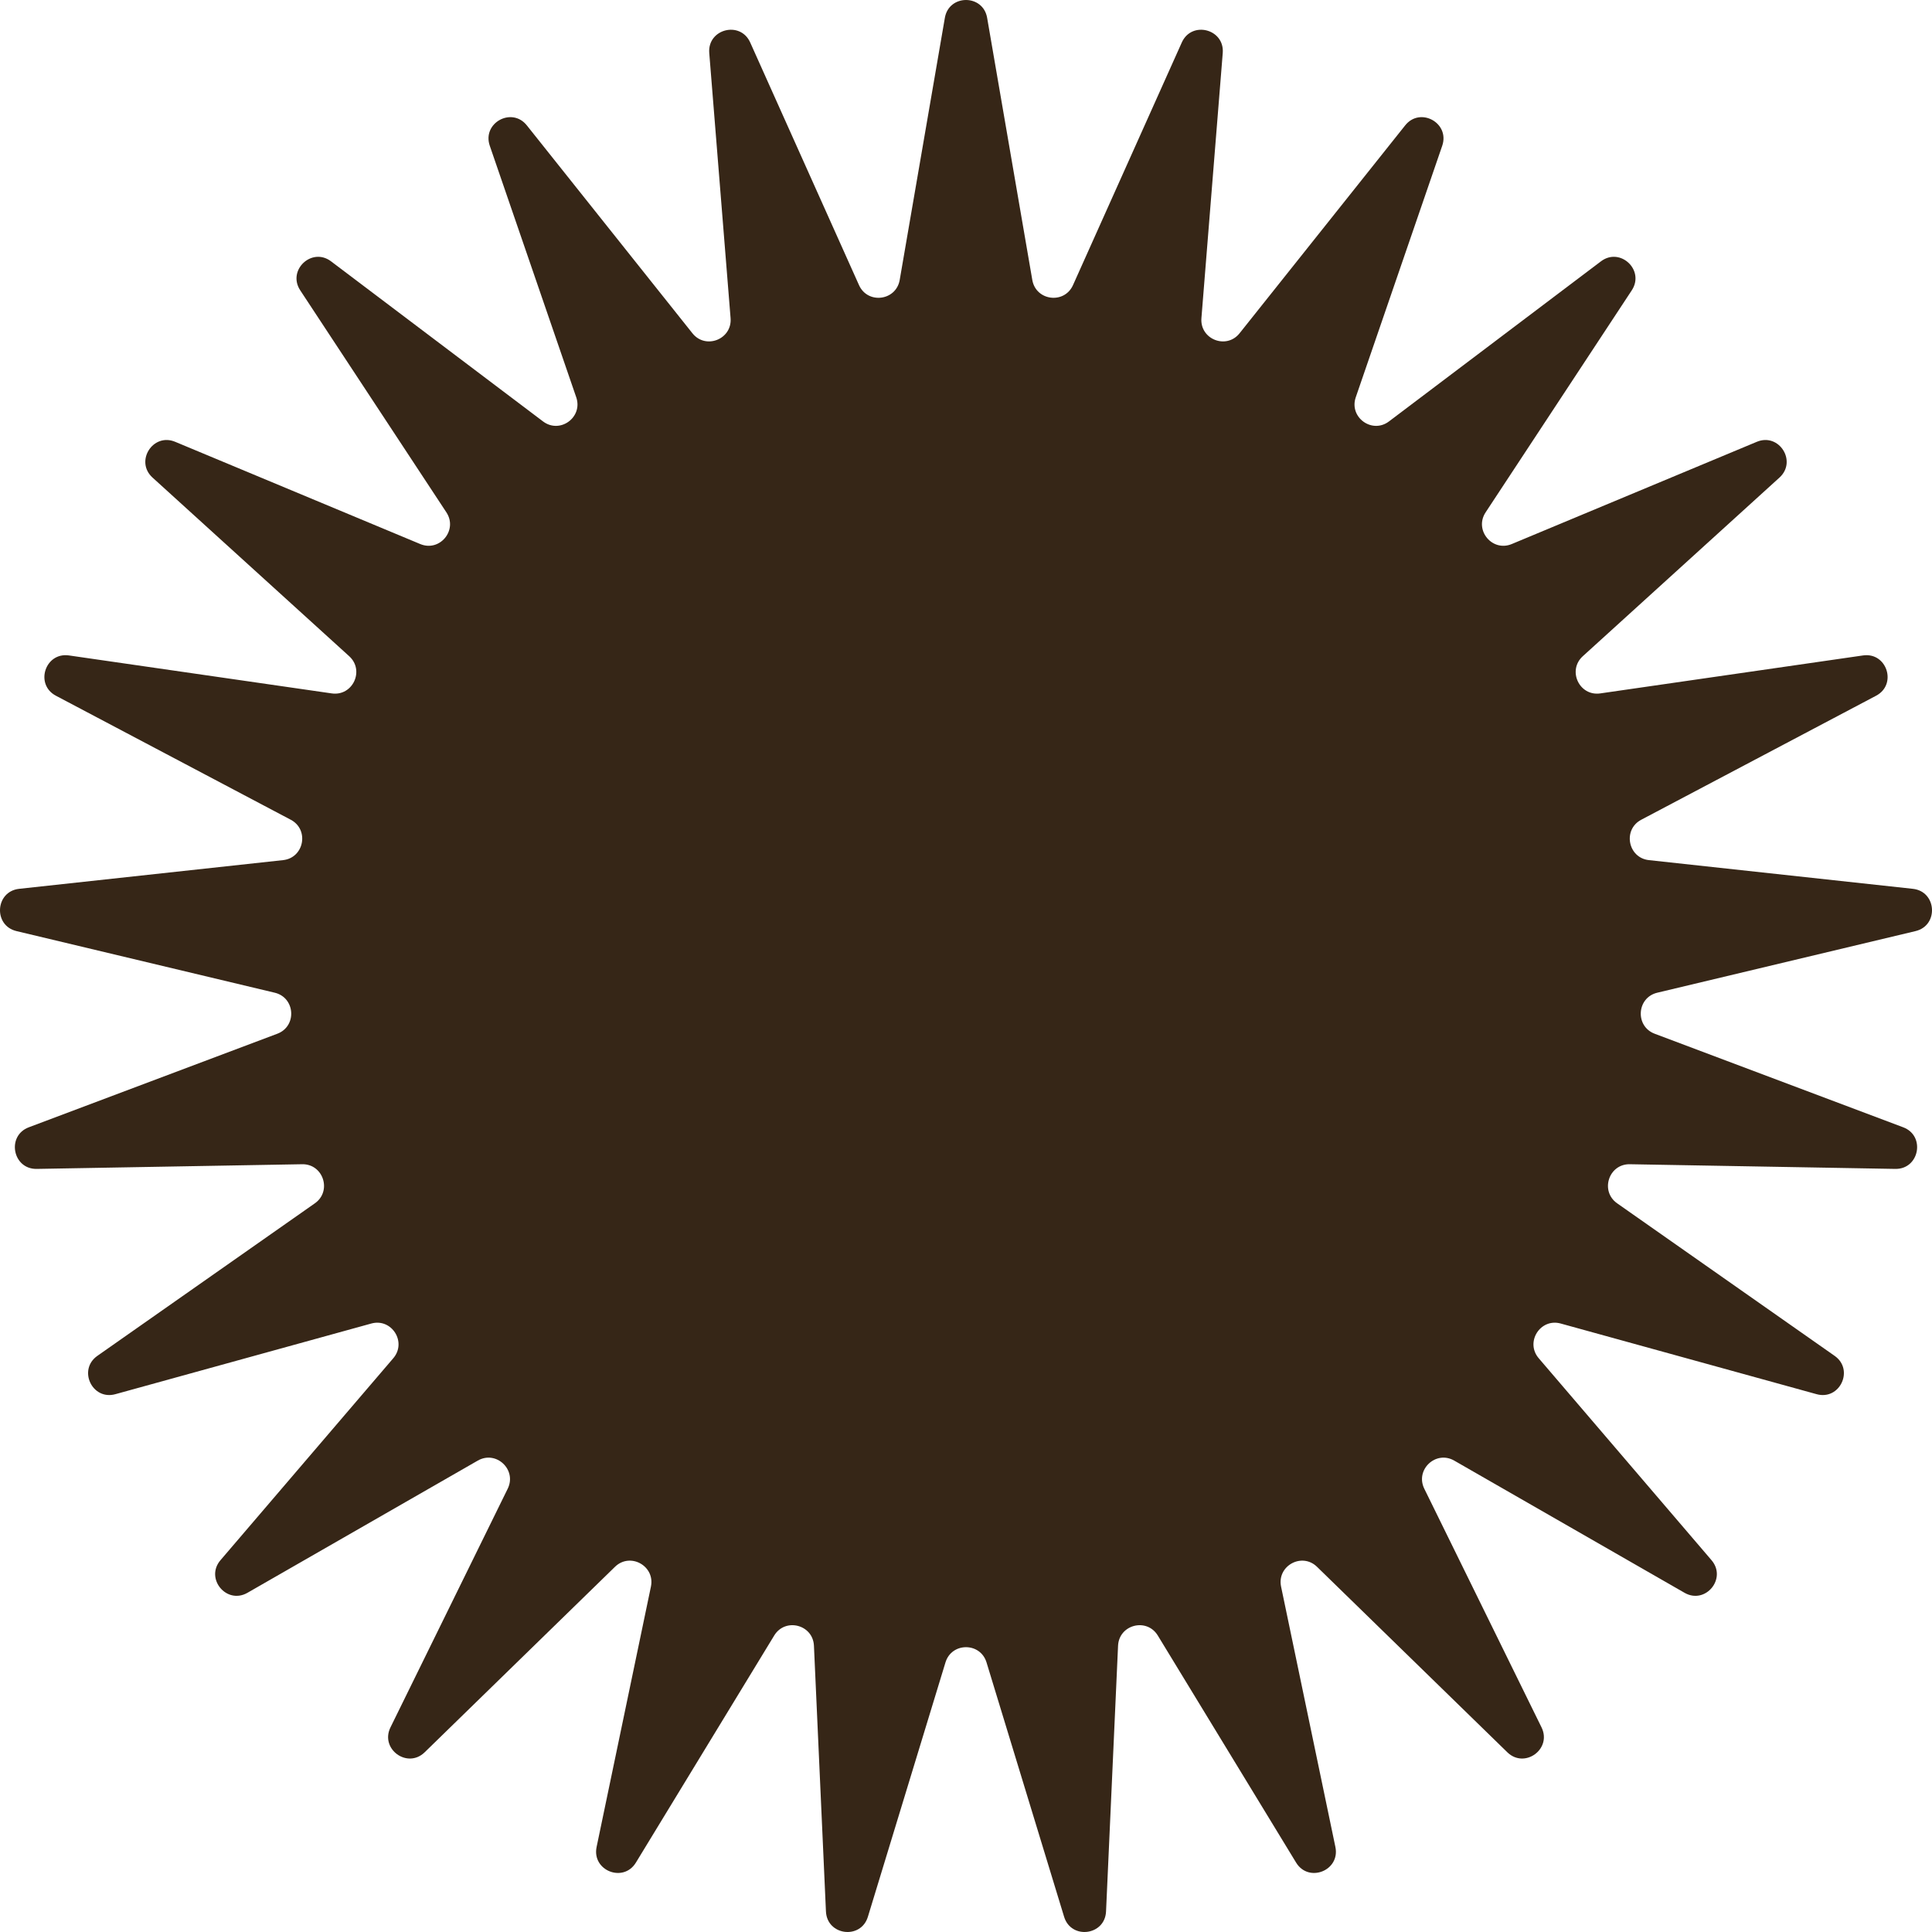 <svg width="200" height="200" viewBox="0 0 200 200" fill="none" xmlns="http://www.w3.org/2000/svg"> <g clip-path="url(#clip0_103_17)"> <path d="M97.812 1.846C98.236 -0.615 101.764 -0.615 102.188 1.846L106.863 28.98C107.236 31.144 110.179 31.516 111.077 29.514L122.339 4.397C123.361 2.118 126.778 2.997 126.578 5.487L124.371 32.934C124.195 35.122 126.953 36.216 128.32 34.5L145.463 12.979C147.018 11.026 150.11 12.729 149.298 15.091L140.348 41.126C139.634 43.201 142.034 44.948 143.784 43.627L165.73 27.053C167.721 25.549 170.293 27.969 168.92 30.055L153.789 53.041C152.583 54.873 154.474 57.163 156.497 56.319L181.867 45.735C184.169 44.775 186.06 47.759 184.212 49.437L163.851 67.931C162.228 69.405 163.491 72.095 165.66 71.781L192.86 67.851C195.328 67.494 196.419 70.856 194.213 72.021L169.901 84.86C167.963 85.884 168.519 88.803 170.697 89.04L198.019 92.011C200.498 92.281 200.719 95.808 198.294 96.387L171.559 102.765C169.427 103.274 169.241 106.24 171.292 107.012L197.018 116.697C199.352 117.576 198.691 121.048 196.198 121.005L168.72 120.521C166.529 120.482 165.613 123.309 167.408 124.568L189.922 140.359C191.964 141.792 190.462 144.99 188.058 144.326L161.564 137.011C159.451 136.428 157.862 138.937 159.288 140.604L177.175 161.509C178.798 163.406 176.549 166.129 174.385 164.887L150.539 151.2C148.637 150.109 146.475 152.144 147.443 154.113L159.579 178.818C160.68 181.06 157.826 183.137 156.039 181.396L136.338 162.197C134.768 160.666 132.168 162.098 132.617 164.247L138.24 191.199C138.75 193.645 135.469 194.946 134.171 192.814L119.855 169.309C118.713 167.435 115.84 168.174 115.741 170.367L114.497 197.875C114.385 200.37 110.884 200.813 110.156 198.424L102.124 172.091C101.483 169.992 98.517 169.992 97.876 172.091L89.844 198.424C89.116 200.813 85.615 200.37 85.502 197.875L84.259 170.367C84.16 168.174 81.287 167.435 80.145 169.309L65.829 192.814C64.531 194.946 61.25 193.645 61.76 191.199L67.383 164.247C67.832 162.098 65.232 160.666 63.662 162.197L43.962 181.396C42.174 183.137 39.32 181.06 40.421 178.818L52.557 154.113C53.525 152.144 51.362 150.109 49.461 151.2L25.615 164.887C23.451 166.129 21.202 163.406 22.825 161.509L40.712 140.604C42.138 138.937 40.549 136.428 38.437 137.011L11.942 144.326C9.538 144.99 8.036 141.792 10.078 140.359L32.592 124.568C34.387 123.309 33.471 120.482 31.28 120.521L3.802 121.005C1.309 121.048 0.648 117.576 2.982 116.697L28.708 107.012C30.759 106.24 30.573 103.274 28.441 102.765L1.706 96.387C-0.719 95.808 -0.498 92.281 1.981 92.011L29.303 89.04C31.482 88.803 32.037 85.884 30.099 84.86L5.787 72.021C3.581 70.856 4.672 67.494 7.14 67.851L34.34 71.781C36.509 72.095 37.772 69.405 36.149 67.931L15.788 49.437C13.94 47.759 15.831 44.775 18.133 45.735L43.503 56.319C45.526 57.163 47.417 54.873 46.211 53.041L31.08 30.055C29.707 27.969 32.279 25.549 34.27 27.053L56.216 43.627C57.966 44.948 60.366 43.201 59.652 41.126L50.702 15.091C49.89 12.729 52.982 11.026 54.537 12.979L71.68 34.5C73.047 36.216 75.805 35.122 75.629 32.934L73.422 5.487C73.222 2.997 76.639 2.118 77.661 4.397L88.924 29.514C89.821 31.516 92.764 31.144 93.137 28.98L97.812 1.846Z" fill="url(#paint0_linear_103_17)"/> </g> <defs> <linearGradient id="paint0_linear_103_17" x1="157.5" y1="32" x2="44" y2="147.5" gradientUnits="userSpaceOnUse"> <stop offset="0.051" stop-color="#362617FF"/> <stop offset="1" stop-color="#362617FF"/> </linearGradient> <clipPath id="clip0_103_17"> <rect width="200" height="200" fill="white"/> </clipPath> </defs> </svg>